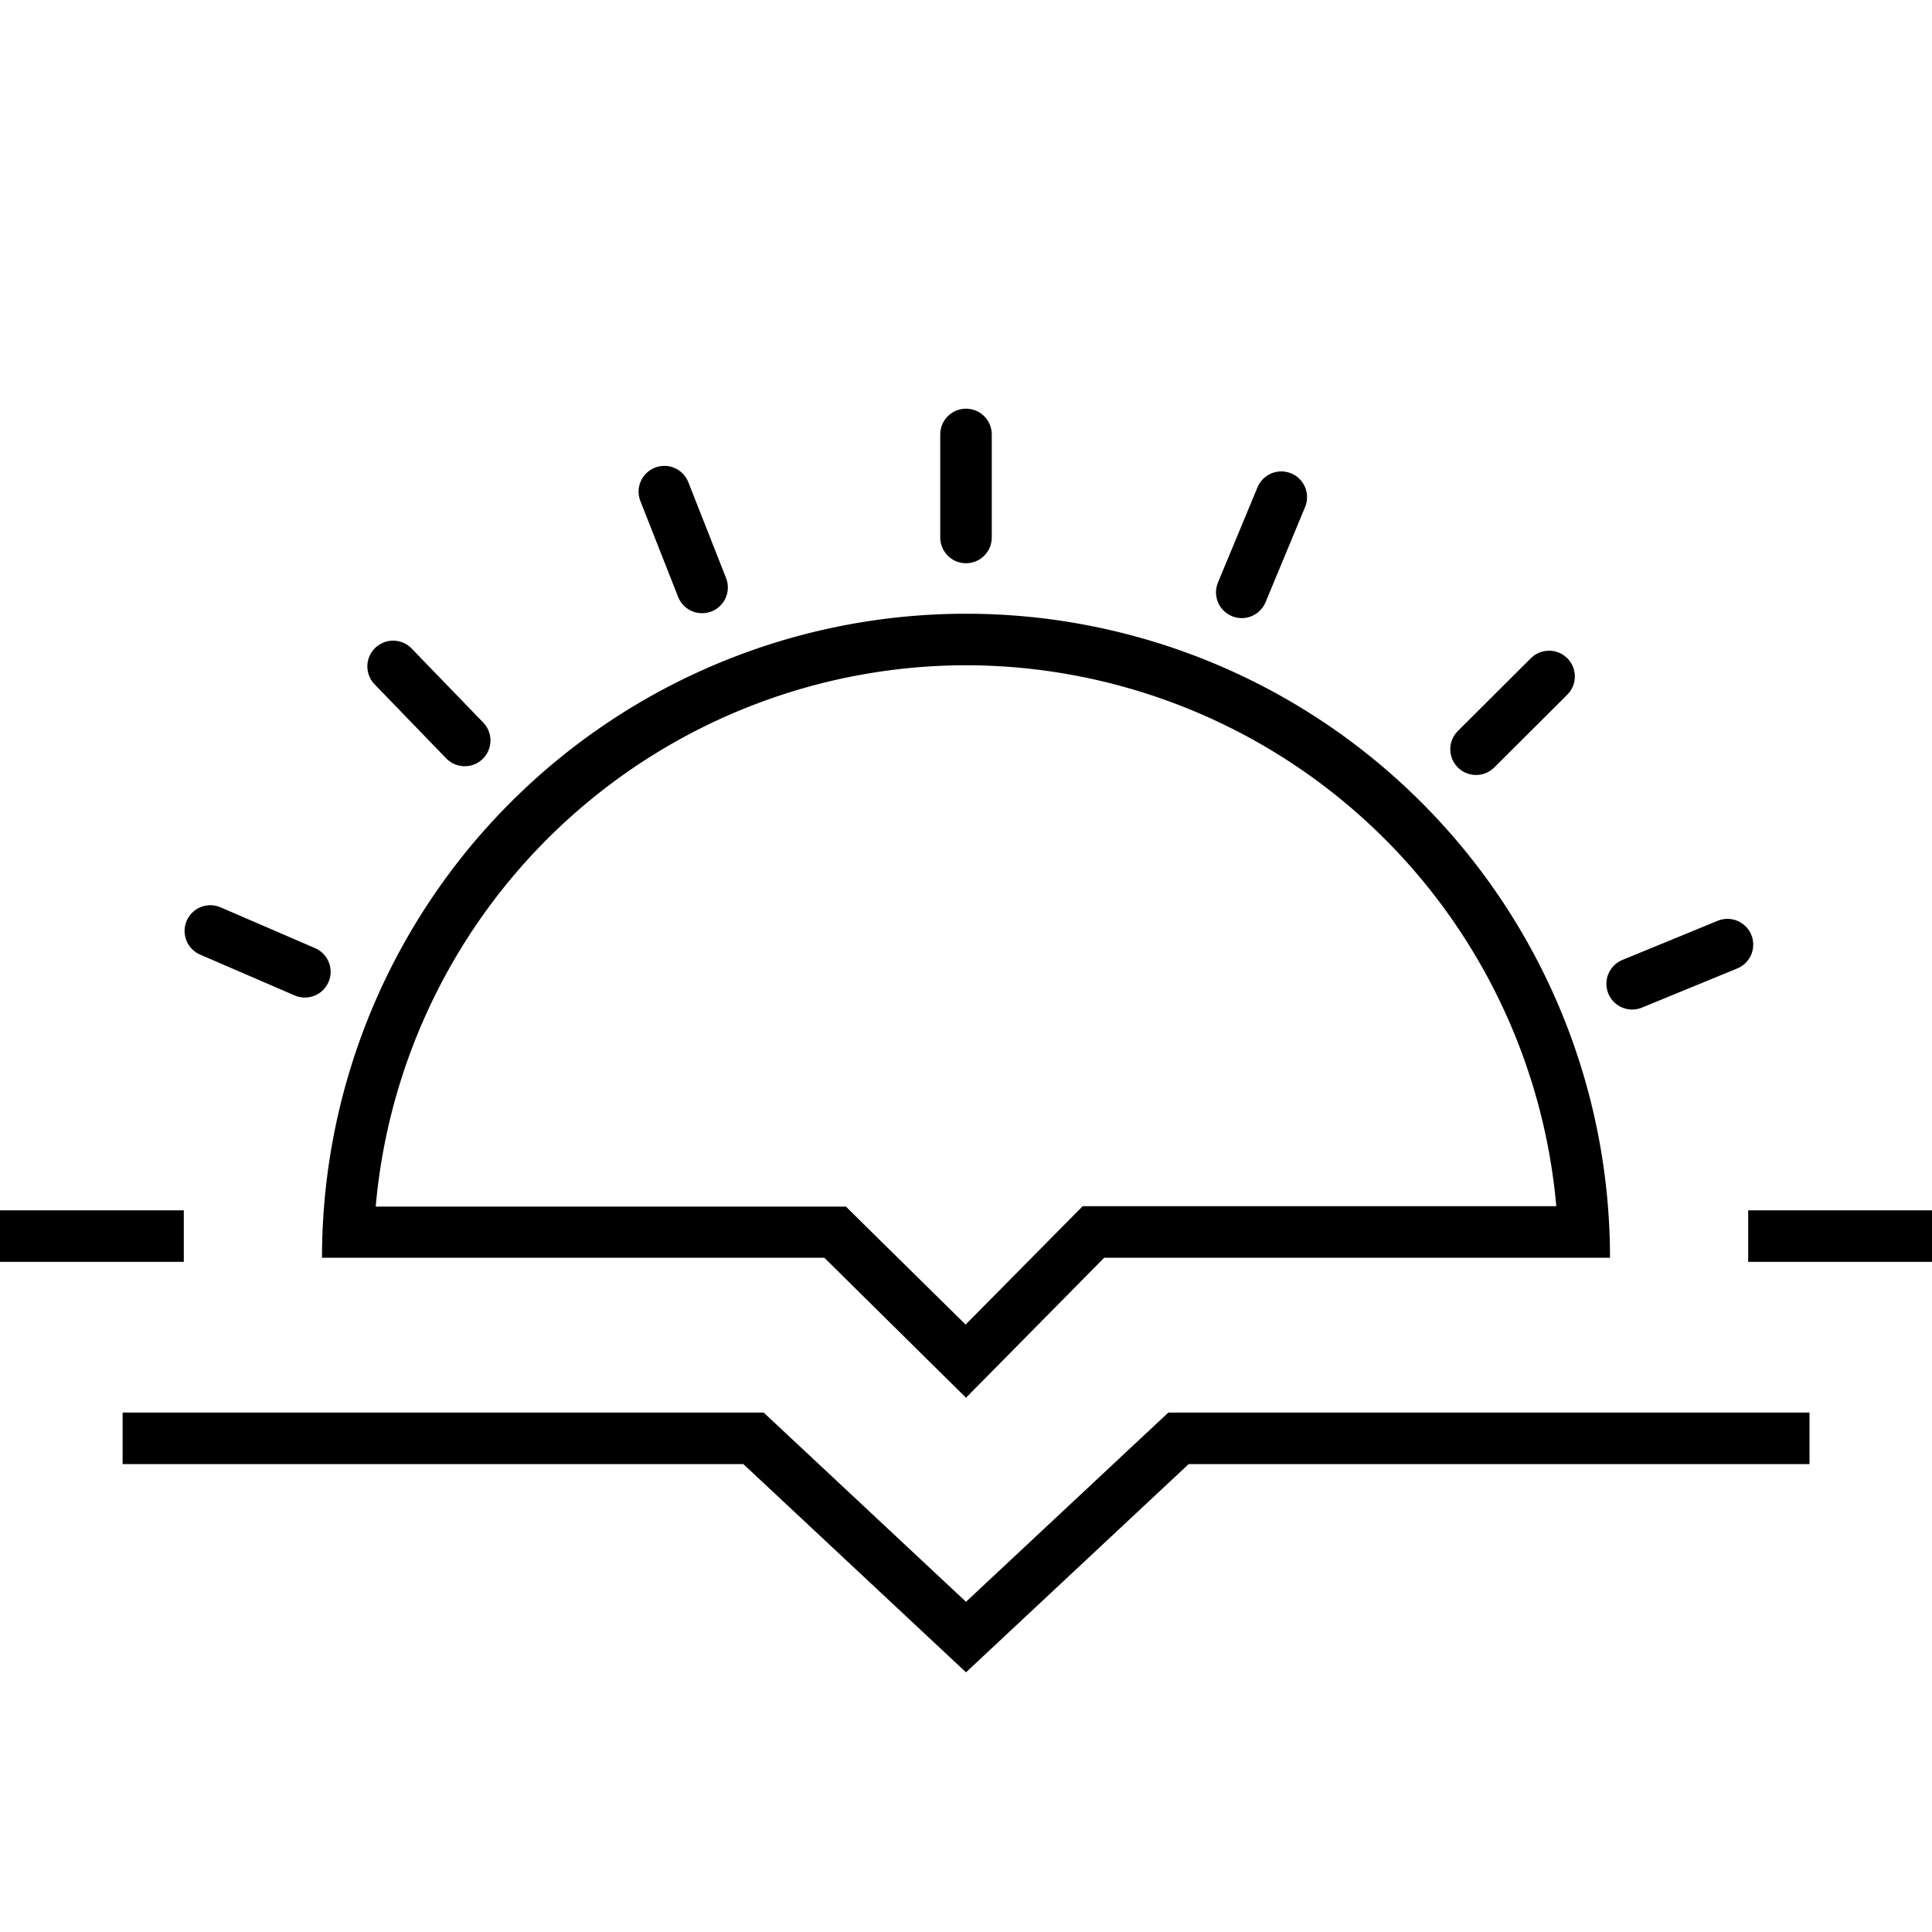 <svg id="Layer_1" data-name="Layer 1" xmlns="http://www.w3.org/2000/svg" viewBox="0 0 150 150">
  <defs>
    <style>
      .cls-1, .cls-2 {
        fill: none;
        stroke: #000;
        stroke-miterlimit: 10;
        stroke-width: 4px;
      }

      .cls-2 {
        stroke-linecap: round;
      }
    </style>
  </defs>
  <polyline class="cls-1" points="9.52 111.67 58.5 111.67 75 127.1 91.5 111.67 140.49 111.67"/>
  <path d="M75,51.65a46.07,46.07,0,0,1,45.83,42H84.06l-1.18,1.19-7.91,8-8.12-8-1.17-1.16H29.17A46.07,46.07,0,0,1,75,51.65m0-4a50,50,0,0,0-50,50H64l11,10.87L85.73,97.65H125a50,50,0,0,0-50-50Z"/>
  <line class="cls-1" x1="14.27" y1="95.97" y2="95.97"/>
  <line class="cls-1" x1="150" y1="95.97" x2="135.73" y2="95.97"/>
  <line class="cls-2" x1="75" y1="41.73" x2="75" y2="33.73"/>
  <line class="cls-2" x1="54.51" y1="45.61" x2="51.58" y2="38.17"/>
  <line class="cls-2" x1="36.08" y1="57.49" x2="30.52" y2="51.74"/>
  <line class="cls-2" x1="23.67" y1="75.45" x2="16.33" y2="72.28"/>
  <line class="cls-2" x1="96.41" y1="45.99" x2="99.48" y2="38.6"/>
  <line class="cls-2" x1="114.6" y1="58.17" x2="120.27" y2="52.52"/>
  <line class="cls-2" x1="126.72" y1="76.38" x2="134.12" y2="73.34"/>
</svg>

